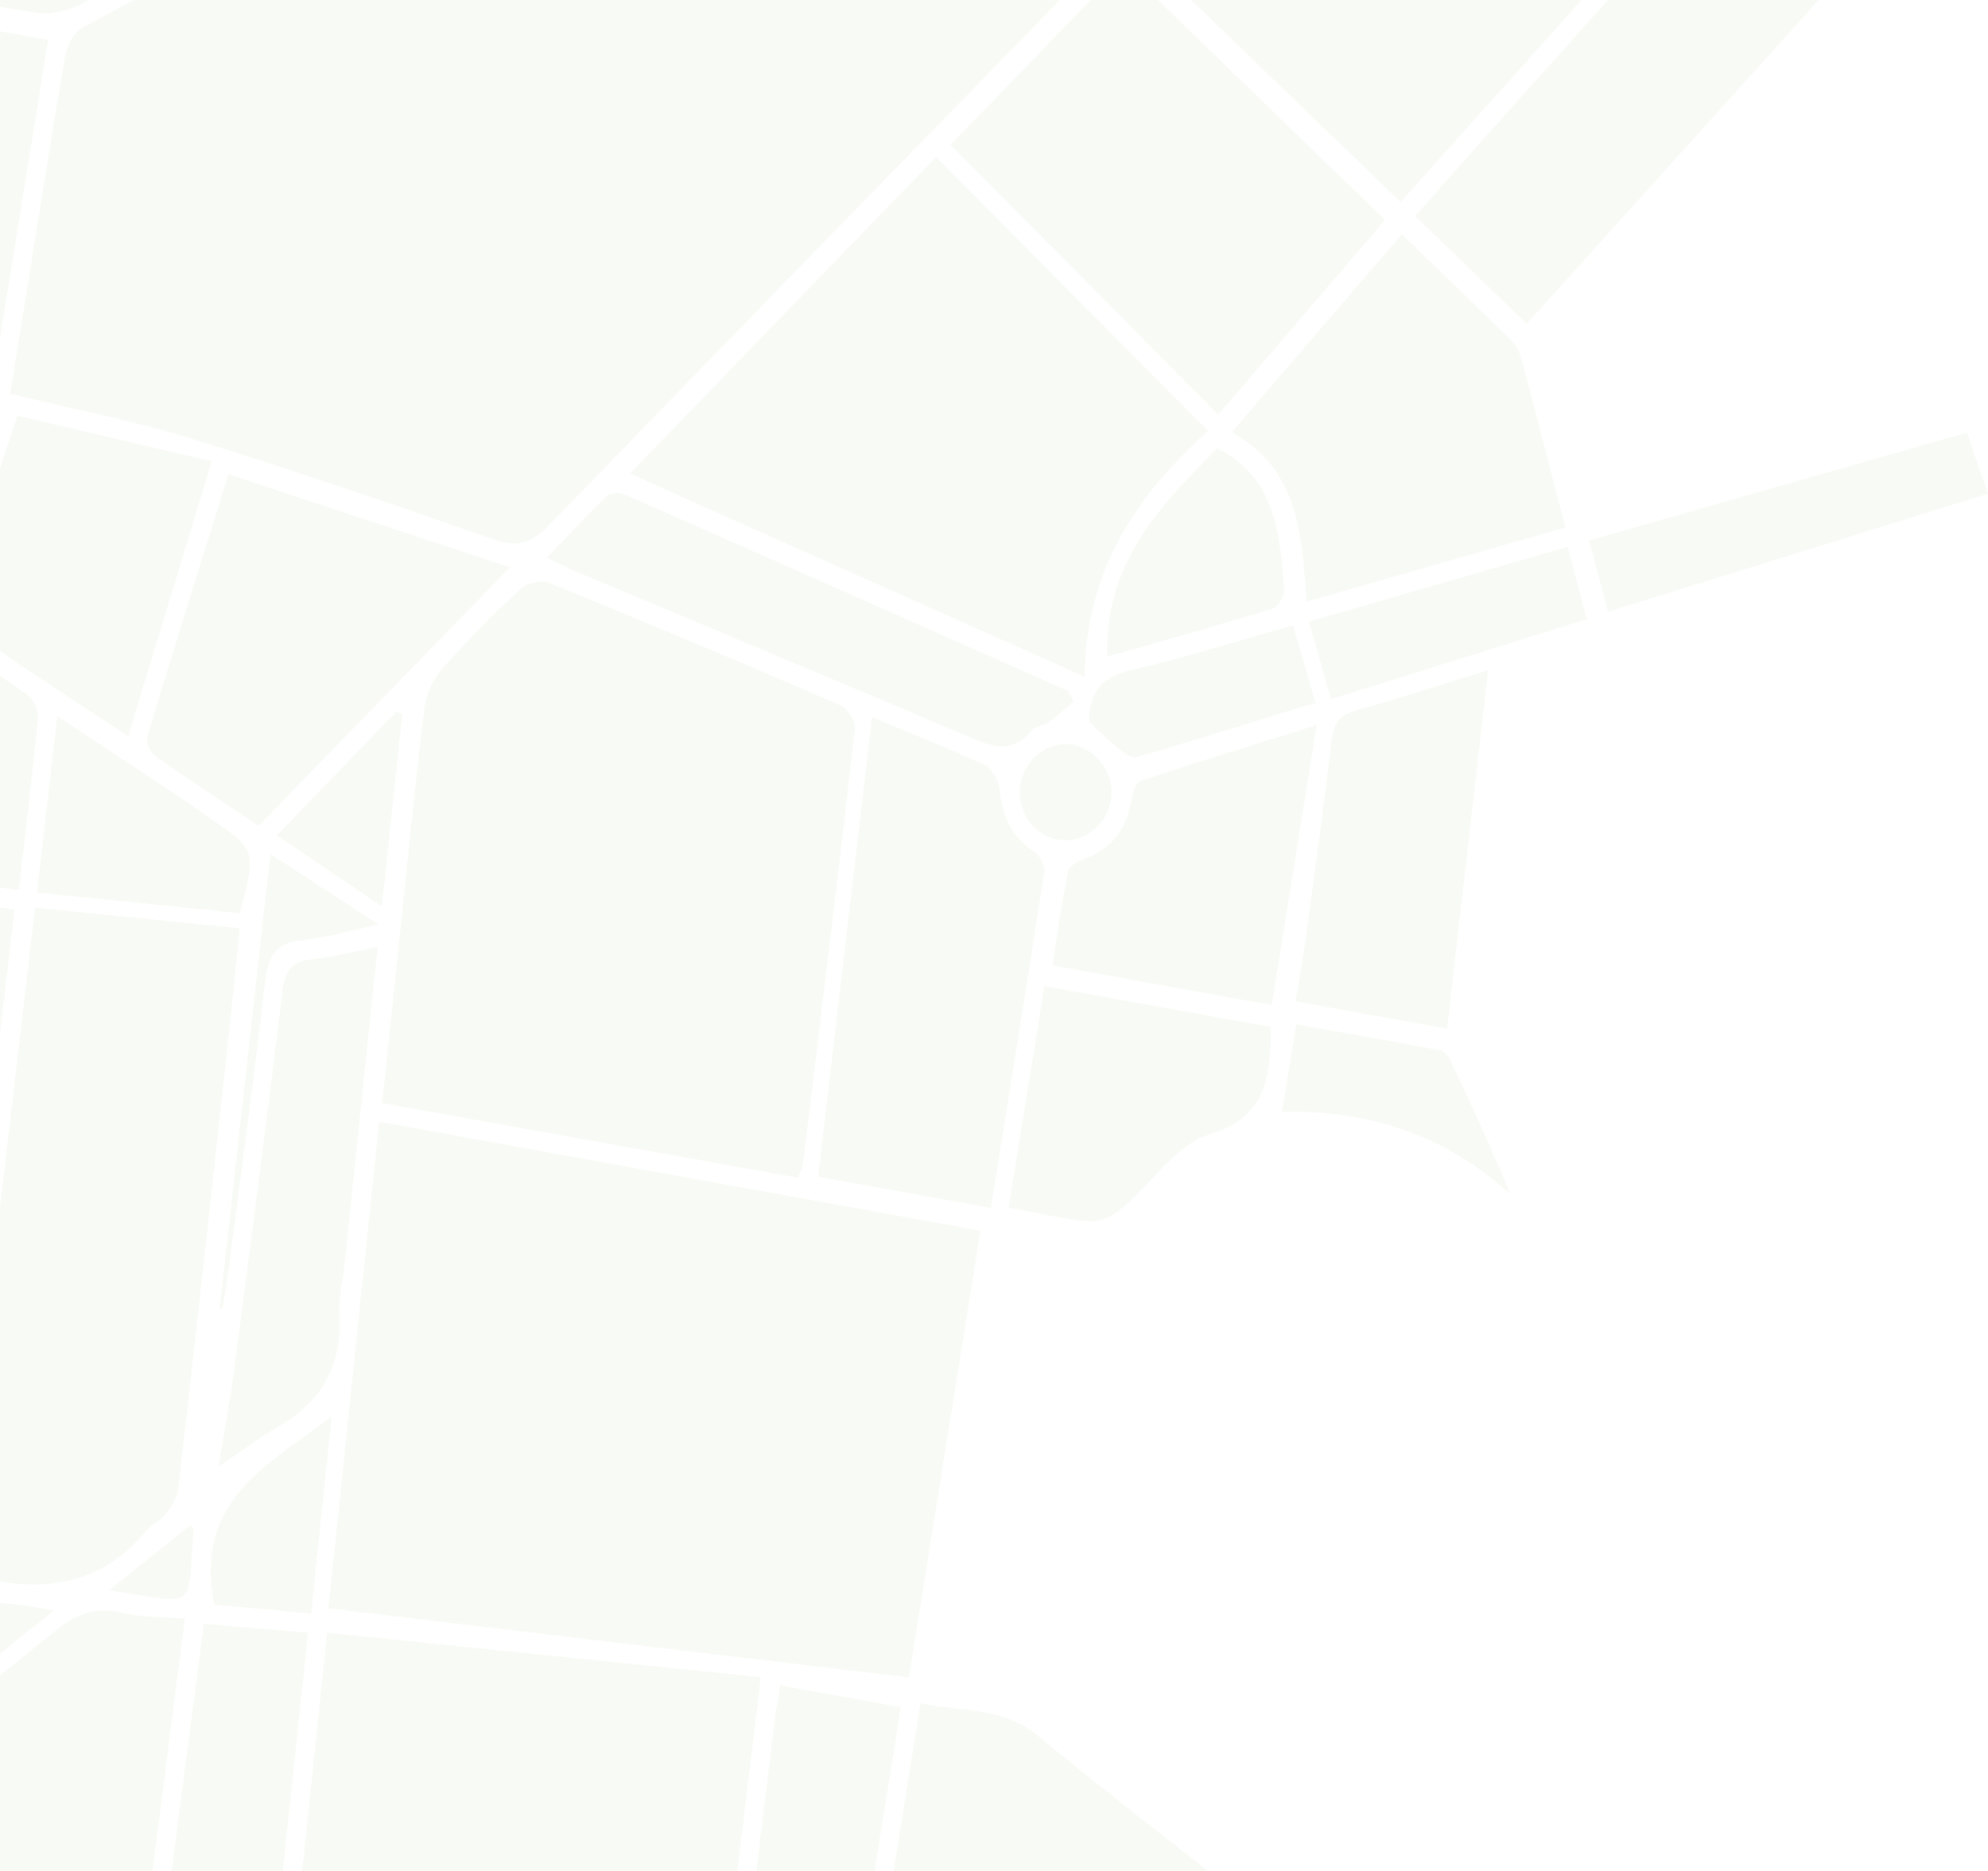 <?xml version="1.0" encoding="UTF-8"?>
<svg width="887px" height="835px" viewBox="0 0 887 835" version="1.1" xmlns="http://www.w3.org/2000/svg" xmlns:xlink="http://www.w3.org/1999/xlink">
    <title>Combined Shape</title>
    <g id="OSM-Quality-Site" stroke="none" stroke-width="1" fill="none" fill-rule="evenodd" opacity="0.054">
        <g id="About-Desktop" transform="translate(0, -1081)" fill="#74B943">
            <g id="Background" transform="translate(0, 1081)">
                <g id="Group-118" transform="translate(99.75, 438.25) rotate(90) translate(-99.75, -438.25) translate(-557.5, -349)">
                    <path d="M249.108,1278.5 C271.799,1304.673 294.313,1330.642 316.805,1356.584 L336.081,1378.817 C361.784,1408.464 387.514,1438.143 413.5,1468.117 C396.881,1477.66 380.337,1487.161 363.806,1496.655 L349.639,1504.791 C309.499,1527.843 269.332,1550.911 228.256,1574.5 C225.426,1567.758 221.865,1562.337 220.918,1556.537 C210.619,1493.409 200.699,1430.222 190.838,1367.03 C190.346,1363.879 190.173,1359.756 191.873,1357.37 C210.331,1331.463 229.195,1305.812 249.108,1278.5 Z M589.638,1257 C594.21,1266.935 598.757,1276.815 603.299,1286.685 L608.749,1298.527 C618.741,1320.239 628.751,1341.991 639,1364.263 C565.761,1396.468 493.095,1428.42 419.003,1461 C398.53,1437.391 376.251,1411.699 353,1384.882 C364.568,1376.561 375.283,1367.461 385.94,1358.422 L387.937,1356.728 C409.908,1338.107 431.839,1319.971 460.691,1309.704 C504.065,1294.275 545.923,1275.052 589.638,1257 Z M373.835,1119.589 C428.805,1128.618 483.714,1137.984 538.62,1147.376 L575.224,1153.639 L575.224,1153.639 C576.014,1153.774 576.702,1154.454 578.95,1155.754 C578.092,1161.903 576.735,1168.121 575.349,1174.37 L574.725,1177.185 C569.398,1201.278 564.697,1225.752 587.5,1248.447 C560.514,1259.796 536.594,1269.93 512.606,1279.92 C505.569,1282.851 498.454,1285.649 491.324,1288.421 L487.434,1289.931 C467.331,1297.726 447.203,1305.468 428.468,1315.553 C415.508,1322.528 404.052,1332.046 392.722,1341.751 L390.723,1343.465 C390.39,1343.751 390.057,1344.037 389.725,1344.322 L386.728,1346.893 C382.729,1350.316 378.716,1353.71 374.628,1356.973 C365.8,1364.017 357.312,1371.444 347.717,1379.5 C317.634,1344.586 288.703,1311.248 260.279,1277.52 C258.151,1274.996 257.87,1268.528 259.772,1265.849 C293.467,1218.478 327.534,1171.344 361.95,1124.444 C364.101,1121.514 370.183,1118.988 373.835,1119.589 Z M683.717,1217.5 C700.747,1252.633 717.369,1286.917 734.5,1322.253 C705.293,1335.099 676.882,1347.593 647.534,1360.5 C631.09,1324.531 615.072,1289.484 598.5,1253.228 C627.199,1241.198 654.968,1229.553 683.717,1217.5 Z M695.714,1175.5 C730.508,1181.066 764.724,1186.544 800.068,1192.202 C799.223,1197.954 797.998,1203.701 796.69,1209.436 L796.226,1211.459 C789.924,1238.771 782.561,1265.812 806.5,1292.041 C783.991,1301.825 764.251,1310.401 743.321,1319.5 C731.064,1294.587 719.055,1270.181 707.046,1245.776 C704.976,1241.571 703.488,1236.994 700.738,1233.228 C687.71,1215.379 690.959,1196.534 695.439,1176.715 L695.714,1175.5 L695.714,1175.5 Z M809.045,1193.5 C839.423,1198.34 868.932,1203.041 899.5,1207.912 C898.106,1221.301 897.264,1233.87 895.204,1246.262 C894.646,1249.624 891.111,1253.803 887.762,1255.309 C863.001,1266.443 837.942,1276.997 813.517,1287.5 C792.151,1262.517 797.956,1237.537 804.454,1212.392 L804.943,1210.506 C805.106,1209.877 805.269,1209.248 805.431,1208.619 L805.917,1206.732 C807.047,1202.327 808.136,1197.917 809.045,1193.5 Z M121.5,1004.5 C203.645,1017.825 284.369,1030.918 366.5,1044.24 C361.836,1070.302 357.626,1094.474 353.058,1118.585 C352.454,1121.762 350.36,1124.844 348.38,1127.594 C316.7,1171.604 284.935,1215.553 253.153,1259.492 C252.446,1260.471 251.34,1261.189 247.699,1264.5 C245.572,1260.082 244.183,1256.12 241.923,1252.671 C226.864,1229.659 211.56,1206.789 196.445,1183.809 C192.928,1178.463 189.137,1173.21 185.32,1167.965 L183.888,1165.998 L183.888,1165.998 L182.457,1164.031 L182.457,1164.031 L181.029,1162.062 C172.477,1150.246 164.269,1138.304 159.233,1125.256 C144.252,1086.439 134.136,1045.921 121.5,1004.5 Z M589.117,1157.5 C619.799,1162.408 648.89,1167.154 678.022,1171.652 C684.616,1172.671 687.71,1175.389 686.065,1181.803 C685.963,1182.211 685.906,1182.642 685.925,1183.058 C686.932,1202.486 678.727,1214.402 657.724,1220.69 C636.144,1227.152 615.843,1237.392 596.142,1245.5 C570.57,1218.462 580.025,1190.001 588.115,1161.113 L588.619,1159.307 C588.786,1158.705 588.952,1158.103 589.117,1157.5 Z M883.914,1141.629 C898.431,1142.239 906.866,1151.739 905.318,1164.954 C904.024,1176.021 902.635,1187.079 901.249,1198.5 C871.121,1193.71 842.237,1189.116 812.5,1184.388 C814.96,1170.917 816.376,1159.247 819.586,1148.024 C820.515,1144.776 826.525,1140.689 830.29,1140.609 C848.15,1140.237 866.051,1140.878 883.914,1141.629 Z M603.145,1085.5 C696.734,1100.398 789.617,1115.188 882.5,1129.975 C882.422,1130.963 882.338,1131.95 882.257,1132.938 C863.199,1132.499 844.111,1132.504 825.093,1131.419 C816.631,1130.937 812.779,1133.056 811.593,1141.079 C809.94,1152.292 807.786,1163.507 804.63,1174.412 C803.753,1177.445 798.144,1181.884 795.437,1181.473 C727.716,1171.168 660.092,1160.3 591.5,1149.38 C594.512,1132.865 597.258,1117.799 600,1102.758 L600.783,1098.46 C601.567,1094.16 602.352,1089.851 603.145,1085.5 Z M937.648,863 C967.476,900.164 997.057,937.02 1026.631,973.867 L1041.418,992.291 C1083.321,1044.499 1125.288,1096.786 1168,1150 C1115.338,1144.322 1066.384,1138.995 1017.419,1133.78 C994.251,1131.311 971.067,1128.95 947.865,1126.763 C947.471,1126.726 947.079,1126.689 946.691,1126.651 L946.111,1126.594 C939.851,1125.953 934.487,1124.83 933.258,1117.069 C932.838,1114.415 930.576,1110.579 928.258,1109.859 C913.709,1105.33 914.23,1096.058 915.715,1086.642 L915.832,1085.908 L915.832,1085.908 L916.073,1084.44 C916.415,1082.362 916.751,1080.294 916.928,1078.287 C922.864,1011.107 929.042,943.944 935.204,876.779 C935.538,873.14 936.466,869.549 937.648,863 Z M1101.757,985.5 C1133.16,990.582 1162.286,995.296 1193.5,1000.348 C1186.928,1046.915 1180.207,1094.529 1173.014,1145.5 C1149.39,1115.915 1127.479,1088.546 1105.886,1061.307 L1102.078,1056.501 C1100.81,1054.899 1099.542,1053.297 1098.275,1051.695 C1096.85,1049.891 1096.349,1046.905 1096.538,1044.551 C1098.046,1025.71 1099.826,1006.887 1101.757,985.5 Z M419.619,1052.799 C474.798,1061.693 529.93,1070.851 585.106,1079.768 C591.805,1080.85 595.747,1082.464 594.143,1090.219 C590.467,1108.004 587.547,1125.93 584.191,1144.5 C512.042,1132.908 443.321,1121.866 371.5,1110.324 C385.104,1090.196 397.234,1071.89 409.99,1053.979 C411.201,1052.279 416.468,1052.291 419.619,1052.799 Z M912.204,1111.35 C922.026,1113.073 925.572,1119.951 924.926,1128.784 C921.894,1137.638 915.701,1142.47 905.909,1140.602 C896.17,1138.743 891.56,1131.866 893.396,1123.052 C895.253,1114.136 902.605,1109.667 912.204,1111.35 Z M613.202,982 C713.36,992.522 812.616,1002.952 913,1013.496 C910.359,1042.818 908.205,1070.734 904.903,1098.527 C904.468,1102.179 896.968,1104.607 894.768,1108.609 C886.356,1123.902 874.316,1121.787 861.884,1119.119 L860.973,1118.923 C860.821,1118.89 860.669,1118.857 860.518,1118.825 L859.149,1118.531 C857.324,1118.142 855.495,1117.767 853.673,1117.46 C776.123,1104.385 698.524,1091.565 620.941,1078.662 C615.743,1077.795 610.537,1076.972 604,1075.914 C607.082,1044.461 610.05,1014.161 613.202,982 Z M376.406,1046.5 C384.217,1047.807 391.565,1049.036 400.5,1050.528 C391.41,1064.752 382.623,1078.5 373.878,1092.186 L369.845,1098.5 L369.845,1098.5 C369.062,1098.268 368.28,1098.036 367.5,1097.804 C370.404,1081.054 373.313,1064.307 376.406,1046.5 Z M506.361,921.551 C530.723,924.695 555.002,928.422 579.274,932.189 L591.409,934.073 C595.455,934.701 599.5,935.327 603.546,935.949 C605.212,936.205 606.766,937.101 609.5,938.12 C604.954,983.058 600.421,1027.887 595.807,1073.5 C535.49,1063.824 476.72,1054.398 416.5,1044.737 C418.164,1041.274 419.191,1038.258 420.922,1035.656 C444.779,999.85 468.547,963.986 492.937,928.502 C495.453,924.846 502.2,921.013 506.361,921.551 Z M468.208,907.537 L470.005,908.277 C470.604,908.524 471.203,908.773 471.802,909.022 L473.6,909.77 C475.099,910.395 476.6,911.022 478.104,911.65 L479.91,912.403 C480.211,912.529 480.512,912.654 480.814,912.779 L482.625,913.531 C484.741,914.407 486.864,915.278 489,916.138 C486.901,919.798 485.283,923.068 483.257,926.095 C461.5,958.577 439.688,991.029 417.871,1023.474 C404.028,1044.061 404.012,1044.053 378,1035.968 C386.681,988.107 395.379,940.157 404.114,892.001 C427.54,891.88 447.853,899.177 468.208,907.537 Z M941.262,804.5 C996.483,811.585 1050.564,818.524 1106.5,825.701 C1105.571,836.052 1104.643,846.382 1103.716,856.708 L1101.492,881.483 C1096.858,933.106 1092.213,984.862 1087.399,1038.5 C1064.823,1010.23 1044.646,984.989 1024.501,959.727 C998.915,927.635 973.58,895.357 947.64,863.526 C940.175,854.366 935.416,845.652 938.405,833.494 C940.595,824.584 940.314,815.123 941.262,804.5 Z M236.779,865.5 C288.212,873.795 340.132,882.167 393.5,890.77 C393.22,894.035 393.207,897.687 392.563,901.237 C390.706,911.48 388.827,921.72 386.943,931.959 L383.174,952.438 C378.78,976.33 374.419,1000.227 370.304,1024.163 C368.667,1033.676 365.581,1036.867 354.722,1034.983 C307.625,1026.818 260.36,1019.522 210.5,1011.482 C217.036,975.181 223.318,940.271 229.595,905.404 L231.388,895.442 C233.182,885.479 234.977,875.508 236.779,865.5 Z M119.367,661 C127.649,676.279 135.788,691.146 143.783,706.083 C169.634,754.374 195.629,802.597 220.997,851.117 C224.113,857.076 225.741,864.988 224.672,871.49 C217.225,916.604 208.882,961.585 200.58,1008 C174.536,1003.774 148.669,999.872 122.989,995.068 C119.49,994.414 115.425,989.727 114.182,986.11 C108.52,969.622 102.685,953.067 98.897,936.134 C86.501,880.721 60.387,830.941 31.759,782.076 L29.985,779.055 C29.689,778.551 29.393,778.048 29.096,777.545 C19.31,760.94 10.23,743.955 0,725.659 C5.655,722.596 11.303,719.537 16.948,716.48 L33.879,707.308 C62.102,692.021 90.384,676.699 119.367,661 Z M624.706,880.5 C651.265,883.59 677.785,886.676 704.298,889.76 L744.065,894.386 C803.719,901.326 863.413,908.271 923.5,915.261 C920.735,945.529 918.097,974.418 915.26,1005.5 C884.006,1002.237 852.831,998.982 821.669,995.728 L784.277,991.824 C728.187,985.968 672.055,980.107 615.5,974.202 C618.574,942.883 621.538,912.73 624.706,880.5 Z M1119.738,827.5 C1151.13,832.577 1183.382,837.791 1217.5,843.309 C1210.656,890.575 1203.597,939.324 1196.33,989.5 C1187.085,988.413 1178.852,987.517 1170.638,986.465 C1151.67,984.037 1132.641,981.906 1113.809,978.729 C1110.154,978.115 1104.292,973.076 1104.506,970.447 C1108.265,924.127 1112.808,877.864 1117.237,831.591 C1117.306,830.865 1118.055,830.2 1119.738,827.5 Z M538.772,870.024 C564.154,872.44 589.461,875.527 616,878.546 C614.389,894.967 612.894,910.187 611.246,927 C575.46,921.324 541.096,915.874 505,910.149 C513.195,897.943 520.739,886.12 529.05,874.785 C530.923,872.233 535.664,869.727 538.772,870.024 Z M424.808,792.5 C467.213,805.388 506.437,817.31 547.5,829.793 C541.97,838.247 537.193,845.675 532.283,853.029 C521.308,869.474 510.606,886.101 498.93,902.105 C496.847,904.959 489.859,907.301 486.415,906.239 C460.098,898.117 434.096,889.095 404.5,879.18 C410.811,852.241 417.599,823.273 424.808,792.5 Z M633.198,780 C652.815,782.032 670.921,783.815 689.004,785.802 C753.774,792.919 818.545,800.031 883.275,807.443 C887.207,807.892 891.227,810.462 894.429,812.939 C897.455,815.277 899.008,819.263 901.965,821.715 C929.92,844.856 929.71,873.712 920.276,906 C822.544,894.584 724.023,883.076 624,871.39 C627.105,840.538 630.107,810.73 633.198,780 Z M196.705,393.5 C200.353,396.641 203.667,399.205 206.626,402.087 C288.826,482.094 370.887,562.232 453.339,642.005 C461.129,649.542 463.442,655.918 459.847,666.246 C444.2,711.221 428.73,756.278 414.694,801.723 C406.703,827.583 401.599,854.244 394.718,882.5 C372.246,878.871 349.101,875.133 325.959,871.395 C298.68,866.988 271.354,862.818 244.166,857.944 C239.569,857.12 233.545,854.254 231.594,850.663 C197.048,787.172 163.036,723.425 128.152,658.325 C148.893,647.077 168.687,636.506 188.242,625.545 C190.877,624.069 192.293,620.633 194.274,618.104 C193.059,617.068 191.842,616.028 190.625,614.989 C168.596,626.641 146.566,638.29 123.783,650.338 C103.581,612.775 83.656,575.922 64.103,538.893 C62.926,536.665 63.548,532.022 65.301,530.192 C108.685,484.754 152.335,439.545 196.705,393.5 Z M626.5,779.977 C623.547,809.013 620.574,838.254 617.293,870.5 C614.721,870.205 612.153,869.911 609.588,869.617 L599.327,868.442 C579.652,866.187 559.841,863.918 538.5,861.473 C550.912,842.729 562.321,825.473 573.695,808.346 L576.32,804.395 L576.32,804.395 C578.691,800.826 581.282,797.384 583.694,793.835 C598.163,772.573 598.155,772.57 626.5,779.977 Z M901.553,800.501 C938.748,803.808 934.526,797.722 928.62,838.5 C917.933,825.089 908.711,813.519 899.5,801.96 C900.922,800.929 901.261,800.474 901.553,800.501 Z M1122.629,768.5 C1158.254,772.299 1191.953,775.892 1227.5,779.683 C1224.404,796.974 1221.448,813.489 1218.044,832.5 C1186.141,827.328 1152.973,821.951 1118.5,816.361 C1119.738,801.999 1121.081,786.448 1122.629,768.5 Z M472.157,659.5 C496.968,683.61 521.065,707.027 545.08,730.363 L553.553,738.597 C564.849,749.574 576.143,760.549 587.5,771.586 C576.881,787.456 566.828,802.837 556.238,817.885 C554.764,819.98 550.084,822.049 547.826,821.368 C509.148,809.693 470.615,797.587 430.5,785.089 C444.59,742.609 458.035,702.074 472.157,659.5 Z M947.506,749.5 C1002.822,755.394 1056.963,761.16 1112.5,767.074 C1110.941,784.108 1109.487,800.018 1107.885,817.5 C1052.711,810.303 998.77,803.267 943.5,796.057 C944.856,780.319 946.121,765.615 947.506,749.5 Z M851,739 C866.848,740.649 882.038,742.23 897.155,743.803 L908.49,744.982 C918.569,746.031 928.681,747.083 939,748.157 C937.561,763.685 936.221,778.149 934.986,791.47 C887.972,800.53 873.04,767.605 851,739 Z M641.5,718.5 C682.966,722.808 723.298,726.991 763.483,731.178 L775.535,732.435 C777.543,732.644 779.551,732.853 781.56,733.063 C789.565,733.898 797.628,735.976 805.545,735.534 C828.678,734.247 844.563,743.7 855.443,762.562 C860.3,770.983 866.283,778.817 873.5,789.5 C858.099,787.011 844.262,784.415 830.308,782.582 C774.027,775.19 717.741,767.823 661.382,760.994 C652.264,759.892 647.972,757.002 647.06,748.116 C646.08,738.546 643.567,729.117 641.5,718.5 Z M631.581,718 C634.447,731.61 637.553,742.093 638.659,752.765 C639.807,763.841 645.655,767.347 656.602,768.62 C687.413,772.208 718.173,776.186 748.93,780.194 L767.384,782.6 C773.535,783.401 779.686,784.2 785.838,784.995 C791.584,785.737 797.281,786.819 803,787.742 C802.93,788.161 802.854,788.581 802.784,789 C736.187,781.563 669.587,774.129 600,766.357 C610.758,749.883 620.219,735.398 631.581,718 Z M980.718,485 C1074.114,500.025 1168.153,515.154 1264,530.575 C1258.414,568.423 1252.882,605.904 1247.357,643.342 L1243.213,671.418 C1238.378,704.176 1233.538,736.964 1228.661,770 C1193.384,766.324 1159.017,762.745 1123.45,759.039 C1126.051,729.48 1128.476,701.423 1131.002,673.375 C1134.067,639.32 1136.897,605.241 1140.545,571.239 C1141.53,562.067 1137.941,559.629 1129.187,558.615 C1081.277,553.06 1033.423,547.068 985.555,541.184 C981.215,540.649 976.911,539.815 971,538.864 C973.665,524.096 976.236,509.847 978.797,495.648 L980.718,485 L980.718,485 Z M537.639,707.5 L543.018,708.069 C569.021,710.818 595.165,713.583 623.5,716.578 C612.364,733.042 602.443,747.712 591.763,763.5 C572.582,745.008 554.541,727.611 536.5,710.217 C536.88,709.312 537.259,708.405 537.639,707.5 Z M967.368,547.5 C1003.397,551.876 1037.98,556.076 1072.404,560.257 L1082.236,561.451 L1082.236,561.451 L1092.066,562.645 C1105.175,564.237 1118.296,565.831 1131.5,567.435 C1129.824,586.004 1128.157,604.486 1126.491,622.958 L1125.063,638.791 C1121.492,678.376 1117.917,718.021 1114.266,758.5 C1058.782,752.699 1004.067,746.98 947.5,741.068 C954.145,676.337 960.656,612.919 967.368,547.5 Z M768.109,449.5 C833.842,460.033 900.899,470.778 967.5,481.45 C957.159,568.34 946.998,653.684 936.662,740.5 C865.227,733.046 793.652,725.576 719.5,717.837 C732.749,644.706 745.823,572.523 758.887,500.406 L763.498,474.955 C765.035,466.471 766.572,457.986 768.109,449.5 Z M544.064,505.526 C592.999,511.101 641.895,516.986 690.784,522.917 L723.377,526.874 C728.809,527.534 734.241,528.194 739.673,528.853 C740.494,528.952 741.251,529.534 744.5,531.002 C743.2,538.252 741.901,545.498 740.601,552.743 L736.704,574.476 C728.258,621.567 719.804,668.701 711.231,716.5 C684.139,713.667 656.632,710.808 629.13,707.908 C597.59,704.58 566.012,701.525 534.552,697.593 C528.496,696.835 521.843,693.665 517.343,689.692 C504.918,678.719 493.116,667.039 481.924,654.928 C479.183,651.962 477.601,645.497 479.046,641.947 C496.77,598.422 515.013,555.084 533.664,511.906 C534.993,508.831 540.81,505.156 544.064,505.526 Z M532.15,408 C535.298,411.808 538.643,415.489 541.505,419.482 C542.965,421.516 542.869,424.875 544.657,426.324 C555.05,434.74 552.509,443.486 548.565,452.962 L548.297,453.602 L548.297,453.602 L548.026,454.244 C547.708,454.994 547.384,455.75 547.06,456.51 C522.438,514.299 498.31,572.278 473.968,630.173 C472.372,633.969 470.42,637.625 467.841,643 C457.902,633.437 448.81,625.043 440.296,616.154 C438.785,614.576 438.644,610.508 439.621,608.287 C468.704,542.254 498.014,476.312 527.283,410.352 C528.907,409.57 530.53,408.785 532.15,408 Z M411.272,348 C439.89,379.619 472.842,402.54 521,403.076 C490.124,472.179 460.672,538.101 430.339,606 C404.262,580.786 378.645,556.015 353.074,531.288 L333.897,512.744 C318.979,498.318 304.04,483.872 289,469.328 C329.681,428.96 369.686,389.265 411.272,348 Z M1300,283 C1287.935,364.034 1276.145,443.216 1264.419,522 C1168.873,506.713 1074.815,491.665 979,476.333 C982.797,457.265 980.636,439.419 993.663,423.718 C1018.742,393.486 1042.279,362.133 1066.949,331.596 C1070.374,327.354 1076.19,323.221 1081.571,322.214 C1134.029,312.396 1186.555,302.899 1239.088,293.432 L1274.111,287.122 C1279.948,286.07 1285.785,285.018 1291.621,283.964 C1293.71,283.587 1295.85,283.468 1300,283 Z M607.895,421.045 C657.494,428.636 707.012,436.686 758,444.869 C753.212,471.352 748.793,495.789 744.053,522 C676.618,514.078 608.667,506.098 539,497.916 C546.675,479.536 553.03,463.293 560.425,447.479 C561.865,444.407 567.153,441.601 571.01,441.108 C582.794,439.611 592.454,435.961 598.823,425.724 C600.361,423.251 605.127,420.623 607.895,421.045 Z M317.144,269 C346.709,294.33 374.744,318.35 404,343.417 C389.631,357.694 375.33,371.902 361.041,386.1 L343.895,403.136 C323.889,423.013 303.859,442.915 283.647,463 C267.733,447.574 252.179,432.493 236.657,417.444 L227.346,408.417 C219.585,400.893 211.817,393.362 204,385.784 C242.009,346.552 279.218,308.145 317.144,269 Z M681.374,320.005 C702.088,320.373 718.011,323.489 725.272,347.53 C728.102,356.898 736.275,364.757 744.652,372.642 L746.224,374.121 C750.416,378.068 754.577,382.046 758.067,386.247 C761.37,390.222 764.345,396.085 763.968,400.834 C763.014,412.845 760.071,424.717 757.861,437 C724.806,431.67 692.87,426.52 659,421.056 C665.12,387.045 671.063,354.021 677.172,320.081 C678.718,320.051 680.049,319.98 681.374,320.005 Z M576.659,391.369 C587.938,393.543 595.71,404.426 593.676,415.204 C591.6,426.187 580.646,433.552 569.102,431.721 C557.593,429.894 549.532,419.468 551.225,408.595 C552.982,397.316 565.062,389.136 576.659,391.369 Z M542.5,299.5 C565.542,303.193 587.694,306.744 609.766,310.281 L618.593,311.696 C634.774,314.289 650.969,316.885 667.5,319.533 C661.768,351.185 655.93,383.412 649.757,417.5 C636.221,415.332 621.836,413.328 607.65,410.45 C605.326,409.98 603.177,405.892 602.162,403.087 C597.832,391.13 589.158,384.476 576.062,382.235 C572.96,381.704 568.162,380.274 567.493,378.268 C559.133,353.176 551.392,327.905 542.5,299.5 Z M532.606,300 C540.977,327.248 549.23,353.59 556.909,380.086 C557.547,382.286 554.689,385.799 552.766,388.202 C549.31,392.528 545.334,396.474 541.194,400.995 C526.949,401.208 520.747,394.677 517.817,381.758 C512.468,358.167 505.019,335.011 498,310.096 C509.572,306.721 520.415,303.557 532.606,300 Z M490.663,319.276 C498.163,343.8 505.021,368.502 512,392.95 C471.482,394.227 446.414,370.973 422.044,346.885 L420.521,345.378 C420.014,344.876 419.507,344.373 419,343.871 C432.127,317.844 457.355,315.818 482.417,314.009 C485.106,313.816 489.926,316.877 490.663,319.276 Z M214.537,71.5 C264.452,116.501 313.464,160.689 363.5,205.801 C347.033,222.859 331.731,238.711 315.446,255.584 C305.074,246.431 295.048,237.682 285.137,228.818 C249.783,197.181 214.529,165.448 179.027,133.961 C177.305,132.434 174.918,131.574 172.488,130.757 L171.576,130.451 C170.513,130.094 169.456,129.73 168.459,129.306 C167.597,130.77 166.735,132.236 165.87,133.7 C213.326,176.22 260.781,218.739 309.2,262.124 C271.556,301.094 234.39,339.57 196.786,378.5 C146.691,332.31 98.264,286.287 61.5,229.29 C111.922,177.303 162.809,124.834 214.537,71.5 Z M454.371,188.5 C465.507,227.36 476.2,264.669 487.5,304.096 C486.899,304.135 486.298,304.175 485.698,304.214 L483.897,304.333 L483.897,304.333 L482.1,304.454 C453.958,306.378 426.996,309.624 411.923,337.5 C390.807,319.366 370.669,302.071 350.612,284.846 L341.588,277.097 C335.572,271.93 329.55,266.76 323.5,261.564 C339.933,244.536 355.427,228.327 371.176,212.343 C373.161,210.324 376.312,208.931 379.196,208.164 C403.652,201.637 428.165,195.323 454.371,188.5 Z M752,213 C725.648,242.004 714.202,275.668 715.122,315 C701.791,312.836 690.494,311.005 676,308.652 C679.805,287.391 683.575,265.87 687.649,244.4 C687.973,242.697 690.098,240.785 691.89,239.937 C711.606,230.612 731.421,221.482 752,213 Z M1131.219,103.5 C1190.089,160.343 1243.431,222.768 1314.5,271.501 C1234.99,285.988 1158.274,299.965 1078.5,314.5 C1086.591,295.391 1093.795,279.484 1099.956,263.22 C1102.093,257.583 1102.454,251.043 1102.23,244.962 C1101.948,237.348 1101.453,229.735 1100.941,222.123 L1100.599,217.049 C1099.805,205.21 1099.074,193.374 1099.14,181.541 C1099.302,152.442 1112.287,127.374 1131.219,103.5 Z M518,223 C572.167,229.204 624.257,235.171 678,241.329 C676.806,247.976 675.628,254.532 674.45,261.088 L673.567,266.006 C671.062,279.947 668.539,293.989 665.842,309 C655.525,307.336 645.114,305.427 634.63,304.002 C606.319,300.15 578.006,296.292 549.633,292.92 C542.026,292.017 537.996,289.434 535.956,282.029 C530.686,262.883 524.453,243.973 518,223 Z M495.282,179 C507.248,217.241 518.936,254.597 531,293.15 C519.379,296.452 508.772,299.467 496.333,303 C485.279,264.693 474.329,226.744 463,187.495 C473.899,184.626 484.037,181.96 495.282,179 Z M439.32,0 C456.947,56.739 474.325,112.662 492,169.553 C481.08,172.451 471.369,175.026 460.165,178 C444.084,121.697 428.199,66.083 412,9.367 C421.513,6.104 429.397,3.402 439.32,0 Z" id="Combined-Shape"></path>
                </g>
            </g>
        </g>
    </g>
</svg>